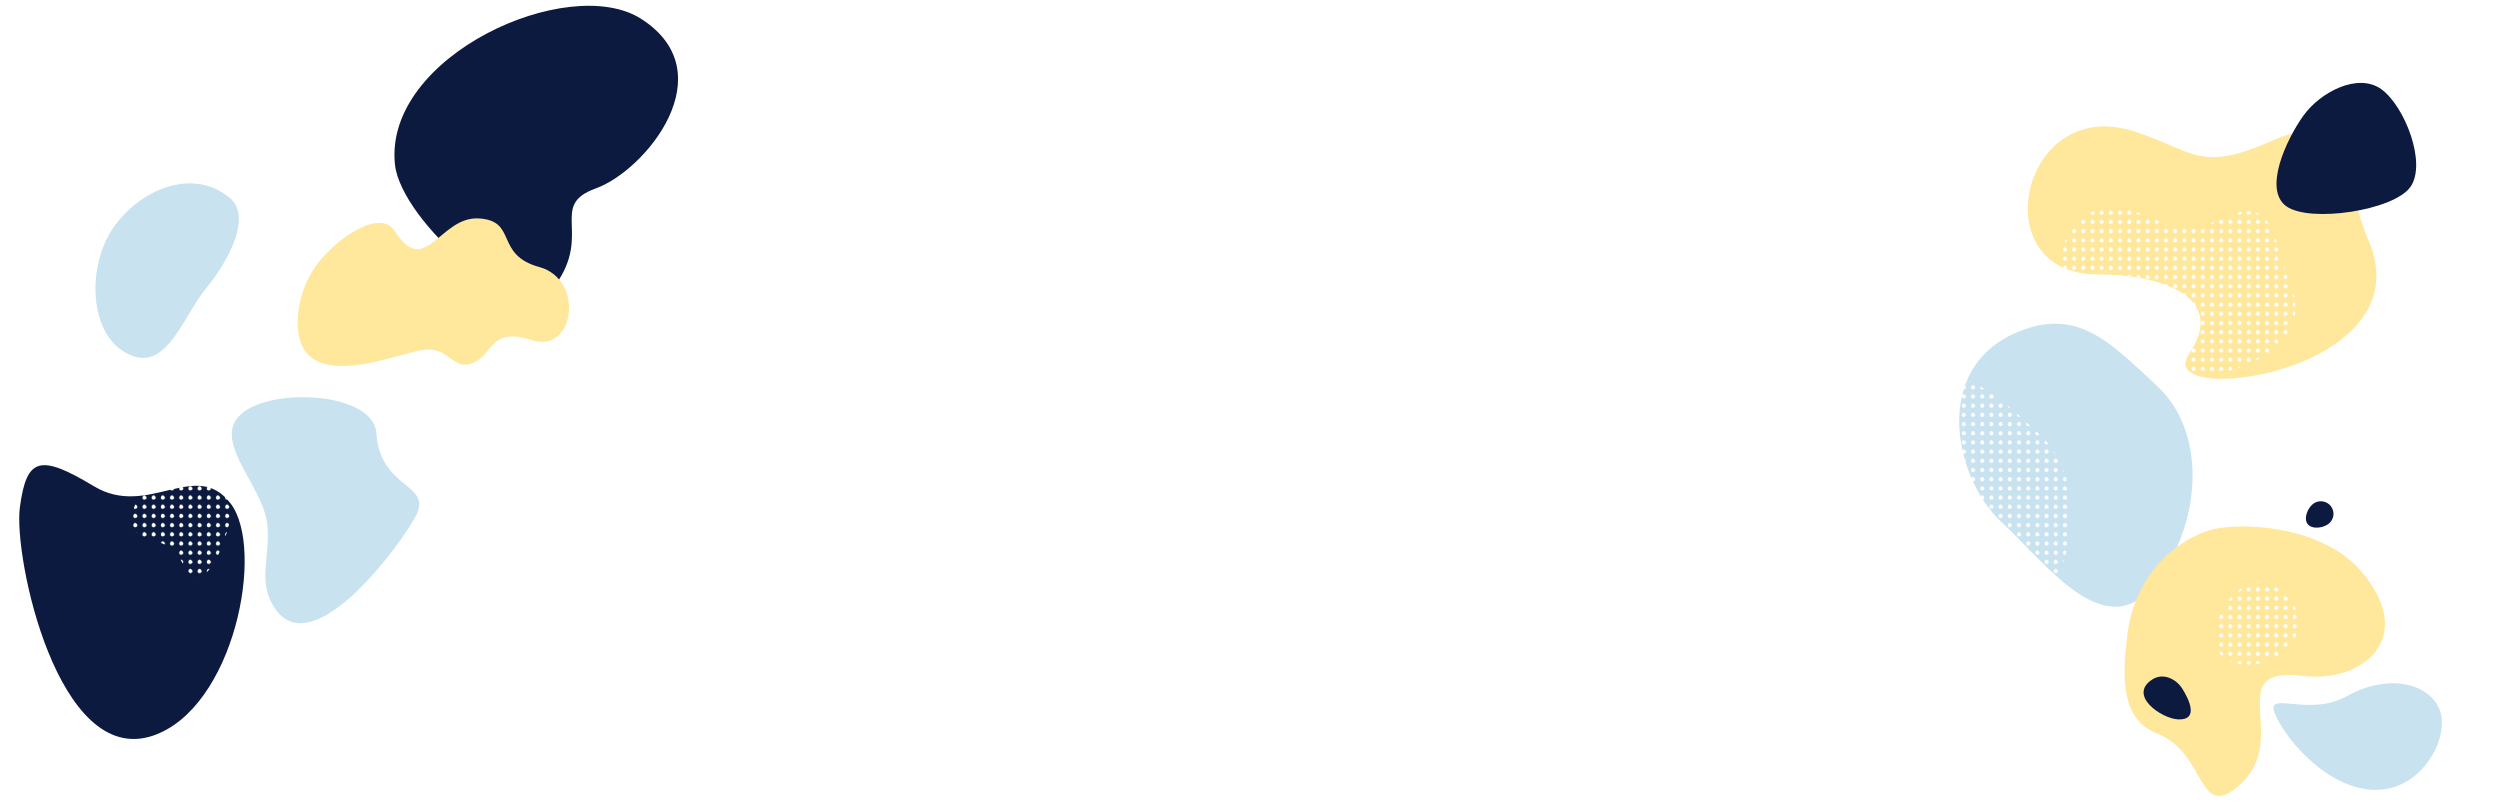 <svg xmlns="http://www.w3.org/2000/svg" xmlns:xlink="http://www.w3.org/1999/xlink" viewBox="0 -250 4081 1325">
	<style>
		:root { 
			--animation-ratio: 3.0;
		}
	</style>
    <style>
        path {transform-box: fill-box;}
    </style>
    <defs>
        <pattern id="pattern" width="14.17" height="14.17" patternTransform="translate(18.82)" fill="#FFFFFF" patternUnits="userSpaceOnUse" viewBox="0 0 14.17 14.17">
            <path d="M10.41,7.61c0,1.64-2,3-3.66,3a3,3,0,0,1-3-3c0-1.64,1.34-4,3-4S10.41,6,10.41,7.61Z"/>
        </pattern>
    </defs>
    <path id="shape_morph_1" d="M644.71,18.46C626-158.95,929.08-295,1047-219c136.91,88.15,7.26,247.14-74.67,276.67-76.77,27.66-5.44,73.34-65.61,157.52C854.46,288.3,654.55,111.69,644.71,18.46Z" fill="#0C1A3F">
		<animate attributeName="d" dur="8.333s" repeatCount="indefinite"
        values="
        M644.71,18.46C626-158.95,929.08-295,1047-219c136.91,88.15,7.26,247.14-74.67,276.67-76.77,27.66-5.44,73.34-65.61,157.52C854.46,288.3,654.55,111.69,644.71,18.46Z;
        M658.6,84.38C598.05-78.54,855.23-240.54,1001.26-206c158.46,37.44,78.65,232.15,12,307.31-54.15,61.05,3.53,67.54-44.68,159.1C926.68,339.93,691.26,172.26,658.6,84.38Z;
        M629.65,14.09C593.16-155.84,865.75-258.8,1005.3-203.66c151.44,59.84,30.23,233.59-46.54,298.39-62.36,52.63,41,115-52.87,158.48C768.05,317,649.34,105.75,629.65,14.09Z;
        M644.71,18.46C626-158.95,929.08-295,1047-219c136.91,88.15,7.26,247.14-74.67,276.67-76.77,27.66-5.44,73.34-65.61,157.52C854.46,288.3,654.55,111.69,644.71,18.46Z"/>
	</path>
    <path id="shape_morph_2" d="M515.38 184.35c32.1-44.75 104.93-94.86 129-57.2c49.93 78.19 73.35-24.25 137.19-20.6c63.84 3.65 25.22 59.32 99 79.42C954.35 206.07 938.42 328 868.18 305.26c-70.24-22.74-62.26 25.36-97.82 37.86c-35.56 12.5-36.11-34.36-91.9-19.66c-54.87 14.45-133 41-172.14 8.59C474.43 305.7 481.68 231.32 515.38 184.35Z" fill="#FFE79C">
		<animate attributeName="d" dur="8.333s" repeatCount="indefinite"
        values="
        M515.38 184.35c32.1-44.75 104.93-94.86 129-57.2c49.93 78.19 73.35-24.25 137.19-20.6c63.84 3.65 25.22 59.32 99 79.42C954.35 206.07 938.42 328 868.18 305.26c-70.24-22.74-62.26 25.36-97.82 37.86c-35.56 12.5-36.11-34.36-91.9-19.66c-54.87 14.45-133 41-172.14 8.59C474.43 305.7 481.68 231.32 515.38 184.35Z;
        M515.38 184.35c22.14-50.42 78.31-83.08 129-57.2c82.62 42.2 77.3-5.56 141.14-1.91c63.84 3.65 43.27 23.23 95 60.73c61.92 44.86 40.1 100.27-12.35 119.29c-69.42 25.17-75.52 25.14-112.11 16.14c-35.83-8.81-20.4 9.53-77.61 2.06c-57.52-7.51-112.89 9.85-157.78-14C485.88 290.89 494.25 232.46 515.38 184.35Z;
        M492.16,204.92c-12.44-53.64,75.38-54.61,129-57.2,92.67-4.47,91.56,37.61,152.37,17.84,57-18.52,37,26.25,83.81,41,72.93,23,58,81.66,5.55,100.68-69.42,25.18-109,53.4-130,34.74-27.61-24.47-40.82,13.41-94.53-7.66C591.51,316,549.42,337,497.46,330,458.39,324.7,503.24,252.74,492.16,204.92Z;
        M515.38 184.35c32.1-44.75 104.93-94.86 129-57.2c49.93 78.19 73.35-24.25 137.19-20.6c63.84 3.65 25.22 59.32 99 79.42C954.35 206.07 938.42 328 868.18 305.26c-70.24-22.74-62.26 25.36-97.82 37.86c-35.56 12.5-36.11-34.36-91.9-19.66c-54.87 14.45-133 41-172.14 8.59C474.43 305.7 481.68 231.32 515.38 184.35Z"/>
	</path>
    <path id="shape_morph_4" d="M3522.61 697c-81.88 113.13-177.66-22.52-255.26-94.61c-77.6-72.09-115.63-251.8 26.73-310.63c97.86-40.44 150.44 17.07 228 89.16C3599.64 453.01 3596.55 594.81 3522.61 697Z" fill="#c9e2ef">
		<animate attributeName="d" dur="5.0s" repeatCount="indefinite"
        values="
        M3522.61 697c-81.88 113.13-177.66-22.52-255.26-94.61c-77.6-72.09-115.63-251.8 26.73-310.63c97.86-40.44 150.44 17.07 228 89.16C3599.64 453.01 3596.55 594.81 3522.61 697Z;
        M3522.4 712.35c-60.78 125.72-144.28-79.48-237.84-129.14c-106.25-56.39-154.4-283.27-3.27-313c99.64-19.61 149.63 43.16 227.22 115.24C3586.1 457.53 3579 595.33 3522.4 712.35Z;
        M3555.88,685.38c-35,135.19-152.33-71.84-250.88-110.64-148.32-58.39-172.24-345.39-23.71-304.56,87.92,24.17,130.5,89.36,227.22,115.24C3610.82,412.8,3586.15,568.35,3555.88,685.38Z;
        M3522.61 697c-81.88 113.13-177.66-22.52-255.26-94.61c-77.6-72.09-115.63-251.8 26.73-310.63c97.86-40.44 150.44 17.07 228 89.16C3599.64 453.01 3596.55 594.81 3522.61 697Z"/>
	</path>
    <path id="shape_morph_5" d="M3713-22c122.49-54.58 115.32 78.13 152.52 162.29c97 219.36-354.62 277.56-292.12 187.27c62.5-90.29-40.94-129.71-150.58-129.71c-186.25 0-124.59-294.36 61.94-233.07C3585.21-2.24 3590.46 32.54 3713-22Z" fill="#FFE79C">
		<animate attributeName="d" dur="8.333s" repeatCount="indefinite"
        values="
        M3713-22c122.49-54.58 115.32 78.13 152.52 162.29c97 219.36-354.62 277.56-292.12 187.27c62.5-90.29-40.94-129.71-150.58-129.71c-186.25 0-124.59-294.36 61.94-233.07C3585.21-2.24 3590.46 32.54 3713-22Z;
        M3713-22c122.49-54.58,115.32,78.13,152.52,162.29,97,219.36-287.69,297-292.12,187.27-2.46-61-89.64-100.61-150.58-129.71-168.07-80.24-124.59-294.36,61.94-233.07C3585.21-2.24,3590.46,32.54,3713-22Z;
        M3728.88-47.1c122.48-54.58,128.08,117.82,165.28,202,97,219.37-299.48,278.76-278.74,152.25,9.87-60.21-20.74-136.12-176.72-134.38-160,1.78-124.6-294.37,61.94-233.07C3601.12-27.3,3606.38,7.48,3728.88-47.1Z;
        M3713-22c122.49-54.58 115.32 78.13 152.52 162.29c97 219.36-354.62 277.56-292.12 187.27c62.5-90.29-40.94-129.71-150.58-129.71c-186.25 0-124.59-294.36 61.94-233.07C3585.21-2.24 3590.46 32.54 3713-22Z"/>
	</path>
    <path id="shape_morph_6" d="M3472.55,787.23c9.73-83.41,61.89-146.49,130.92-170.65,43.4-15.2,183.57-12.09,250.45,65.42,93.29,108.12,3.56,183.45-94.63,171.36-135.19-16.64-17.08,102.39-103.88,178.47-68.83,60.32-52-51.91-134.48-84.61C3460.21,923.16,3465,852.06,3472.55,787.23Z" fill="#FFE79C">
		<animate attributeName="d" dur="3.333s" repeatCount="indefinite"
        values="
        M3472.55,787.23c9.73-83.41,61.89-146.49,130.92-170.65,43.4-15.2,183.57-12.09,250.45,65.42,93.29,108.12,3.56,183.45-94.63,171.36-135.19-16.64-17.08,102.39-103.88,178.47-68.83,60.32-52-51.91-134.48-84.61C3460.21,923.16,3465,852.06,3472.55,787.23Z;
        M3472.55,787.23c9.73-83.41,40.71-159.42,109.74-183.59,43.4-15.19,233.53-22.88,271.63,78.36,50.3,133.65,7.87,164.59-89.74,180.73-111,18.37-22.56,97.12-112.64,145.49-80.63,43.29-40.24-25.1-119.33-65.39C3465.84,909,3465,852.06,3472.55,787.23Z;
        M3472.55,787.23c9.73-83.41,61.89-146.49,130.92-170.65,43.4-15.2,183.57-12.09,250.45,65.42,93.29,108.12,3.56,183.45-94.63,171.36-135.19-16.64-17.08,102.39-103.88,178.47-68.83,60.32-52-51.91-134.48-84.61C3460.21,923.16,3465,852.06,3472.55,787.23Z"/>
	</path>
    <path id="shape_morph_7" d="M376.39 571.8c57 74.49 5.73 335.15-127.45 379.35C94.34 1002.46 21.48 658.63 32.47 577.85c10.99-80.78 32.13-87.42 120.88-34.1C242.1 597.07 319.41 497.31 376.39 571.8Z" fill="#0C1A3F">
		<animate attributeName="d" dur="6.667s" repeatCount="indefinite"
        values="
        M376.39 571.8c57 74.49 5.73 335.15-127.45 379.35C94.34 1002.46 21.48 658.63 32.47 577.85c10.99-80.78 32.13-87.42 120.88-34.1C242.1 597.07 319.41 497.31 376.39 571.8Z;
        M344.47,576.4c57,74.49-8,320.39-95.53,374.75C110.54,1037.06,45.58,655.74,44.46,574.22,43.38,495.37,86.4,487,168.69,509.35,268.59,536.54,287.49,501.91,344.47,576.4Z;
        M376.39 571.8c57 74.49 5.73 335.15-127.45 379.35C94.34 1002.46 21.48 658.63 32.47 577.85c10.99-80.78 32.13-87.42 120.88-34.1C242.1 597.07 319.41 497.31 376.39 571.8Z"/>
        <animateTransform attributeName="transform" attributeType="XML" type="translate" dur="5.0s" values="0 0;0 60;0 0" repeatCount="indefinite" additive="sum"/>
	</path>
    <path id="shape_morph_8" d="M614.38,457c6,91.64,91.13,82,65.07,133.94C658,633.81,513.53,832.87,450.35,745.36c-31.72-43.94-8.83-84.15-13.86-138.13-5.94-63.64-90.51-135.71-44.4-179.93C440.55,380.83,610,390,614.38,457Z" fill="#c9e2ef">
		<animate attributeName="d" dur="6.667s" repeatCount="indefinite"
        values="
        M614.38,457c6,91.64,91.13,82,65.07,133.94C658,633.81,513.53,832.87,450.35,745.36c-31.72-43.94-8.83-84.15-13.86-138.13-5.94-63.64-90.51-135.71-44.4-179.93C440.55,380.83,610,390,614.38,457Z;
        M661.09,442.76C725.29,508.43,703.67,556,677.6,608,656.12,650.85,503.21,868.79,440,781.27c-31.72-43.93,21.38-117.11,16.34-171.09-5.93-63.64-99.89-146.65-53.77-190.87C451.07,372.84,616.35,397,661.09,442.76Z;
        M614.38,457c6,91.64,91.13,82,65.07,133.94C658,633.81,513.53,832.87,450.35,745.36c-31.72-43.94-8.83-84.15-13.86-138.13-5.94-63.64-90.51-135.71-44.4-179.93C440.55,380.83,610,390,614.38,457Z"/>
        <animateTransform attributeName="transform" attributeType="XML" type="translate" dur="6.667s" values="0;60;0" repeatCount="indefinite" additive="sum"/>
	</path>
    <path id="shape_morph_9" d="M3330.49,742.25c-73,101-158.44-20.11-227.62-84.47S2999.75,433,3126.7,380.43C3214,344.33,3260.85,395.68,3330,460S3396.42,651.05,3330.49,742.25Z" fill="url(#pattern)">
		<animate attributeName="d" dur="6.667s" repeatCount="indefinite"
        values="
        M3330.49 742.25c-73 101-158.44-20.11-227.62-84.47C3033.69 593.42 2999.75 433 3126.7 380.43C3214 344.33 3260.85 395.68 3330 460C3399.15 524.32 3396.42 651.05 3330.49 742.25Z;
        M3326.79 769.77c-73 101-131.33-62.41-200.51-126.77c-69.18-64.36-78.85-259.07 55.31-288.72c99.43-22 100.52 64.11 179 109.57C3442.34 511.22 3392.72 678.56 3326.79 769.77Z;
        M3338.36 766.25c-64.72 106.51-86.37-82.18-146.7-154.9c-60.33-72.72-52.48-219.12 56.14-275.81c90.27-47.13 107 60.66 163.4 131.68C3469.34 540.44 3388.68 683.43 3338.36 766.25Z;
        M3330.49 742.25c-73 101-158.44-20.11-227.62-84.47C3033.69 593.42 2999.75 433 3126.7 380.43C3214 344.33 3260.85 395.68 3330 460C3399.15 524.32 3396.42 651.05 3330.49 742.25Z"/>
	</path>
    <path id="shape_morph_11" d="M3726.82 815.89c-27 21.32-81.42 28.8-102.57 1.73c-21.15-27.07-1-78.46 26.75-101.62c29-22 56-26 87.18 10.43C3761 761 3756 790 3726.82 815.89Z" fill="url(#pattern)">
		<animate attributeName="d" dur="2.0s" repeatCount="indefinite"
        values="
        M3726.82 815.89c-27 21.32-81.42 28.8-102.57 1.73c-21.15-27.07-1-78.46 26.75-101.62c29-22 56-26 87.18 10.43C3761 761 3756 790 3726.82 815.89Z;
        M3710.51 831.73c-33.67 16.15-91 9.57-104.38-26.06c-13.38-35.63 22.25-86.82 55.9-103c33.65-16.18 71.8-.36 85.18 35.27C3760.59 773.57 3744.15 815.57 3710.51 831.73Z;
        M3712.69,832.32c-31.19,16.81-71.24,4.76-95-23.53-29.93-35.69,29.46-71.11,53.53-103.61,21.08-28.48,76.71-3.81,77.17,33.11C3749,781,3743.86,815.49,3712.69,832.32Z;
        M3726.82 815.89c-27 21.32-81.42 28.8-102.57 1.73c-21.15-27.07-1-78.46 26.75-101.62c29-22 56-26 87.18 10.43C3761 761 3756 790 3726.82 815.89Z"/>
	</path>
    <path id="shape_morph_12" d="M215.2 601.68c-5.19-40.4 71-127.26 130.79-114.92c69.4 14.32 21.77 159.44 0 187.43C324.22 702.18 314.81 700.07 293 660.72C271.19 621.37 220.39 642.08 215.2 601.68Z" fill="url(#pattern)">
		<animate attributeName="d" dur="3.333s" repeatCount="indefinite"
        values="
        M215.2 601.68c-5.19-40.4 71-127.26 130.79-114.92c69.4 14.32 21.77 159.44 0 187.43C324.22 702.18 314.81 700.07 293 660.72C271.19 621.37 220.39 642.08 215.2 601.68Z;
        M215.39 574.22c-5.19-40.4 97.69-88.65 145.1-104.07c67.38-21.92 14.68 194.91-7.09 222.89c-21.77 27.98-28.88-7.66-60.36-32.32C257.64 633 220.58 614.62 215.39 574.22Z;
        M215.39,574.22C200.28,536.4,308,459.7,355.61,474.51c49.58,15.42-.57,167.64-3.84,200.51-3.51,35.28-61.57,43.59-106.25,20.71C205.5,675.23,257,678.29,215.39,574.22Z;
        M215.2 601.68c-5.19-40.4 71-127.26 130.79-114.92c69.4 14.32 21.77 159.44 0 187.43C324.22 702.18 314.81 700.07 293 660.72C271.19 621.37 220.39 642.08 215.2 601.68Z"/>
	</path>
    <path id="shape_morph_14" d="M3635.36 103.29c82.3-36.59 77.49 52.38 102.49 108.81c65.17 147.06-238.31 186.08-196.31 125.55c42-60.53-27.5-87-101.19-87c-125.15 0-83.72-197.36 41.63-156.26C3549.51 116.57 3553 139.88 3635.36 103.29Z" fill="url(#pattern)">
		<animate attributeName="d" dur="5.0s" repeatCount="indefinite"
        values="
        M3635.36 103.29c82.3-36.59 77.49 52.38 102.49 108.81c65.17 147.06-238.31 186.08-196.31 125.55c42-60.53-27.5-87-101.19-87c-125.15 0-83.72-197.36 41.63-156.26C3549.51 116.57 3553 139.88 3635.36 103.29Z;
        M3682.11 103.36c84.86-30.2 51 78.79 71.67 137c53.75 151.61-267.05 152.32-220.55 95.17C3579.73 278.38 3478.83 260 3439 241.06c-113-53.74-68.41-203.17 53.43-152.62C3558.05 115.66 3597.24 133.57 3682.11 103.36Z;
        M3716.5,88.06c69.1,11.29,46.71,81.44,64.14,140.64,45.46,154.31-237.27,176.36-225.38,83.08,9.32-73.08-50.23-78.31-89-99.39-110-59.79-57.31-206.58,61.62-149.51C3592,93.62,3627.6,73.55,3716.5,88.06Z;
        M3635.36 103.29c82.3-36.59 77.49 52.38 102.49 108.81c65.17 147.06-238.31 186.08-196.31 125.55c42-60.53-27.5-87-101.19-87c-125.15 0-83.72-197.36 41.63-156.26C3549.51 116.57 3553 139.88 3635.36 103.29Z"/>
	</path>
    <path id="shape_transform_2" d="M336.31,220.72C295.5,270.37,268.58,370,198,321.23c-52.34-36.16-55.12-138.81-12.82-199.8s126.89-97.7,186.68-50.89C413.68,99.42,374.63,174.13,336.31,220.72Z" fill="#c9e2ef">
		<animateTransform attributeName="transform" attributeType="XML" type="translate" dur="5.0s" values="0 0;0 120;0 0" repeatCount="indefinite"/>
        <animateTransform attributeName="transform" attributeType="XML" type="rotate" dur="5.0s" values="0;-30;0" repeatCount="indefinite" additive="sum"/>
	</path>
    <path id="shape_transform_6" transform-origin="right top" d="M3934.59,55.38c-27.51,38.4-164.09,58.77-202.35,31.34S3732.51-22.7,3760-61.1s88.93-70.77,127.18-43.34S3962.1,17,3934.59,55.38Z" fill="#0C1A3F">
		<animateTransform attributeName="transform" attributeType="XML" type="translate" dur="2.333s" values="0 0;0 -10;0 0" repeatCount="indefinite"/>
	</path>
    <path id="shape_transform_7" transform-origin="right top" d="M3981.77,906.69c19,43-25.08,132-102.38,132.65S3733.36,960,3714.32,917s52.34,5.41,117.09-30.79S3962.71,863.63,3981.77,906.69Z" fill="#c9e2ef">
		<animateTransform attributeName="transform" attributeType="XML" type="translate" dur="2.0s" values="0 0;0 -10;0 0" repeatCount="indefinite"/>
	</path>
    <path id="shape_transform_9" d="M3801.26,605c-9,7-27.09,9.49-34.14.57s-.34-25.83,8.64-32.85a20.75,20.75,0,0,1,29,3.43A20.47,20.47,0,0,1,3801.26,605Z" fill="#0C1A3F">
		<animateTransform attributeName="transform" attributeType="XML" type="translate" dur="3.333s" values="0 0;0 -30;0 0" repeatCount="indefinite"/>
	</path>
    <path id="shape_transform_10" d="M3514.1,858.75c16.83-10.46,37.82-1.11,48.36,15.58s27.83,51.5-7,50C3528.37,923.1,3472.47,884.62,3514.1,858.75Z" fill="#0C1A3F">
		<animateTransform xlink:href="#shape_transform_9" attributeName="transform" attributeType="XML" type="translate" dur="3.333s" values="0 0;0 -30;0 0" repeatCount="indefinite"/>
	</path>
</svg>
